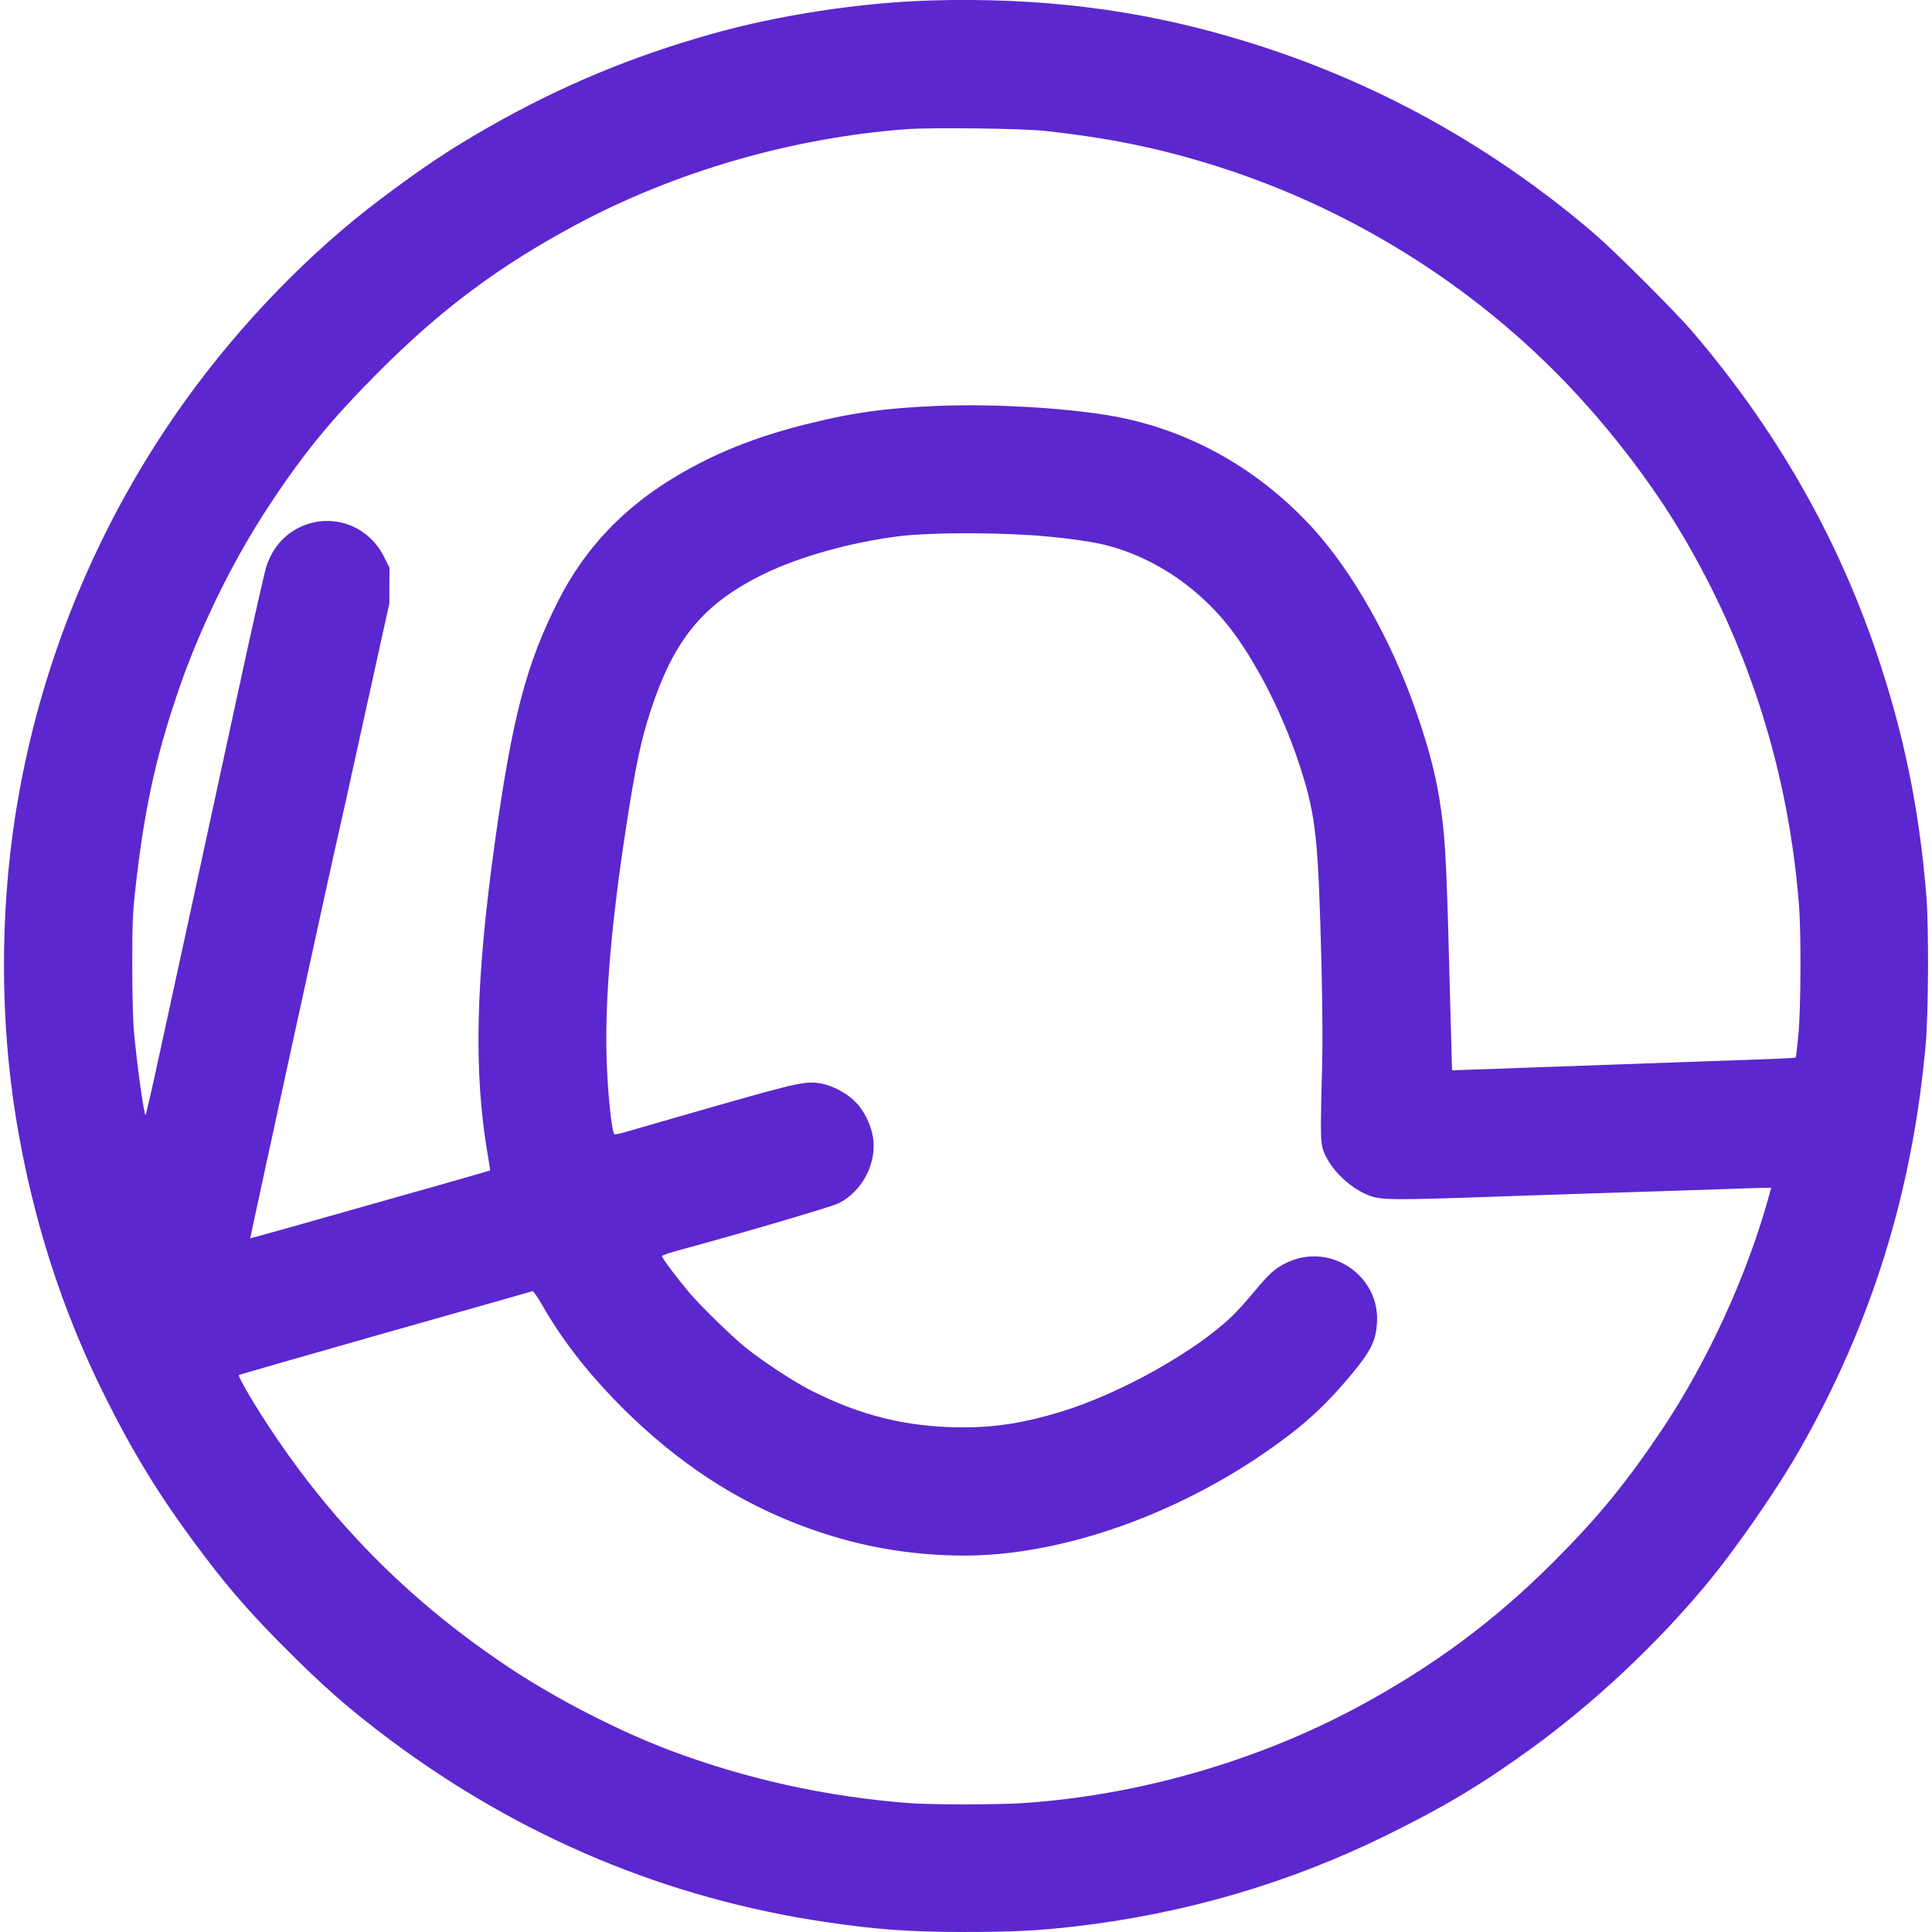 <svg width="100" height="100" viewBox="0 0 100 100" xmlns="http://www.w3.org/2000/svg" >
    <path id="lieonlion-logo" fill="#5c27ce" d="m 48.161,0.025 c -3.595,0.108 -7.83,0.747 -11.27,1.717 -4.194,1.178 -7.857,2.706 -11.58,4.827 -1.973,1.124 -3.413,2.08 -5.621,3.743 -3.635,2.733 -7.204,6.409 -10.038,10.341 -4.625,6.409 -7.675,13.855 -8.873,21.644 -0.774,5.056 -0.767,10.489 0.034,15.484 0.835,5.191 2.37,10.004 4.639,14.535 1.434,2.875 2.787,5.076 4.618,7.547 1.555,2.1 2.639,3.366 4.457,5.211 2.148,2.168 3.561,3.413 5.702,5.009 6.732,5.016 14.306,8.186 22.486,9.398 2.666,0.397 4.383,0.518 7.237,0.518 2.43,0 3.804,-0.067 5.655,-0.283 5.722,-0.66 11.142,-2.249 16.191,-4.74 3.056,-1.508 4.948,-2.646 7.54,-4.531 3.157,-2.302 6.322,-5.258 8.88,-8.314 1.562,-1.865 3.71,-4.955 4.921,-7.076 3.73,-6.53 5.85,-13.343 6.537,-21.025 0.141,-1.569 0.162,-6.052 0.034,-7.628 -0.364,-4.524 -1.171,-8.442 -2.585,-12.623 -2.074,-6.099 -5.238,-11.607 -9.567,-16.662 -0.801,-0.936 -3.905,-4.039 -4.921,-4.921 -2.787,-2.417 -5.958,-4.598 -9.237,-6.349 -3.056,-1.629 -6.187,-2.908 -9.6,-3.905 -4.995,-1.468 -9.991,-2.08 -15.639,-1.919 z m 5.965,6.753 c 3.238,0.364 5.615,0.842 8.328,1.663 7.204,2.181 13.774,6.248 18.884,11.674 2.181,2.323 4.228,5.016 5.722,7.54 3.481,5.877 5.507,12.3 6.052,19.153 0.121,1.495 0.101,5.352 -0.027,6.759 -0.061,0.619 -0.121,1.144 -0.141,1.165 -0.034,0.04 -0.613,0.061 -5.258,0.222 -5.191,0.182 -11.196,0.397 -11.923,0.424 l -0.606,0.02 -0.087,-3.171 c -0.189,-7.406 -0.242,-8.597 -0.485,-10.334 -0.229,-1.663 -0.613,-3.151 -1.353,-5.251 -1.252,-3.561 -3.232,-7.049 -5.258,-9.277 -2.888,-3.171 -6.591,-5.211 -10.657,-5.877 -2.491,-0.404 -6.16,-0.599 -8.954,-0.471 -2.572,0.114 -4.194,0.337 -6.423,0.889 -2.727,0.666 -4.841,1.501 -6.901,2.72 -2.74,1.622 -4.76,3.743 -6.133,6.45 -1.656,3.258 -2.383,6.019 -3.285,12.468 -1.003,7.197 -1.118,11.909 -0.377,16.225 0.074,0.438 0.128,0.801 0.121,0.815 -0.013,0.007 -1.198,0.35 -2.646,0.761 -7.54,2.141 -9.755,2.76 -9.769,2.747 -0.013,-0.013 4.363,-20.096 4.511,-20.682 0.054,-0.222 0.687,-3.056 1.394,-6.295 l 1.299,-5.891 v -0.916 l 0.007,-0.916 -0.283,-0.572 c -0.754,-1.508 -2.437,-2.215 -4.006,-1.676 -1.017,0.35 -1.757,1.131 -2.1,2.222 -0.087,0.283 -0.741,3.178 -1.447,6.436 -0.707,3.258 -1.771,8.166 -2.363,10.906 -0.599,2.74 -1.373,6.335 -1.737,7.991 -0.357,1.663 -0.673,3.016 -0.693,3.016 -0.081,0 -0.465,-2.76 -0.606,-4.41 -0.047,-0.525 -0.081,-2.013 -0.081,-3.366 0,-2.053 0.02,-2.632 0.148,-3.804 0.438,-4.006 1.017,-6.759 2.141,-10.098 1.111,-3.326 2.841,-6.894 4.726,-9.762 1.831,-2.794 3.272,-4.551 5.756,-7.042 3.238,-3.245 6.207,-5.453 10.173,-7.587 5.15,-2.767 11.256,-4.531 17.167,-4.962 1.326,-0.094 6.039,-0.034 7.17,0.094 z m -0.842,20.917 c 1.434,0.094 3.009,0.296 3.837,0.491 2.801,0.68 5.379,2.518 7.089,5.076 1.272,1.892 2.363,4.188 3.11,6.51 0.801,2.518 0.916,3.622 1.084,10.361 0.047,2.02 0.061,3.932 0.027,5.117 -0.034,1.037 -0.061,2.377 -0.061,2.969 0.003,0.78 0.01,1.157 0.242,1.602 0.417,0.875 1.38,1.744 2.309,2.08 0.599,0.215 1.245,0.222 6.766,0.027 2.72,-0.094 6.039,-0.202 7.372,-0.242 1.333,-0.04 3.184,-0.101 4.107,-0.135 0.929,-0.034 1.872,-0.067 2.1,-0.067 h 0.411 l -0.135,0.485 c -1.111,4.026 -3.151,8.469 -5.453,11.93 -1.872,2.801 -3.339,4.598 -5.608,6.874 -3.09,3.104 -6.315,5.494 -10.253,7.608 -5.238,2.801 -11.344,4.551 -17.282,4.948 -1.32,0.087 -4.746,0.087 -5.897,0 -4.295,-0.33 -8.483,-1.259 -12.448,-2.76 -2.619,-0.996 -5.776,-2.619 -8.18,-4.208 -5.009,-3.319 -9.021,-7.298 -12.34,-12.273 -0.842,-1.252 -1.784,-2.854 -1.717,-2.915 0.034,-0.027 3.44,-1.003 7.581,-2.181 4.147,-1.171 7.567,-2.141 7.614,-2.161 0.04,-0.013 0.249,0.276 0.471,0.66 0.996,1.75 2.228,3.359 3.797,4.982 3.481,3.582 7.224,5.877 11.633,7.15 2.754,0.794 5.897,1.077 8.611,0.774 4.881,-0.539 10.267,-2.78 14.575,-6.059 1.259,-0.956 2.181,-1.851 3.299,-3.191 1.003,-1.212 1.266,-1.723 1.326,-2.659 0.175,-2.464 -2.424,-4.208 -4.659,-3.137 -0.606,0.289 -0.909,0.559 -1.703,1.515 -0.357,0.431 -0.848,0.976 -1.084,1.205 -1.872,1.845 -5.871,4.087 -8.961,5.016 -1.865,0.566 -3.339,0.794 -5.016,0.794 -2.888,-0.007 -5.305,-0.599 -7.937,-1.946 -0.835,-0.424 -2.424,-1.468 -3.272,-2.148 -0.734,-0.586 -2.289,-2.1 -2.962,-2.881 -0.599,-0.707 -1.414,-1.784 -1.414,-1.892 0,-0.034 0.417,-0.182 0.929,-0.316 3.137,-0.848 7.809,-2.222 8.2,-2.41 1.245,-0.613 2.013,-2.1 1.791,-3.447 -0.114,-0.66 -0.471,-1.38 -0.922,-1.824 -0.411,-0.417 -1.124,-0.801 -1.697,-0.922 -0.801,-0.162 -1.185,-0.081 -5.372,1.111 -2.148,0.619 -4.228,1.212 -4.625,1.333 -0.397,0.121 -0.741,0.195 -0.767,0.168 -0.141,-0.141 -0.357,-2.215 -0.404,-4.019 -0.087,-3.003 0.249,-6.934 1.023,-11.95 0.478,-3.11 0.767,-4.464 1.272,-5.992 1.212,-3.689 2.733,-5.514 5.857,-7.042 1.845,-0.895 4.49,-1.636 7.002,-1.952 1.407,-0.175 4.497,-0.202 6.732,-0.054 z" />
</svg>
